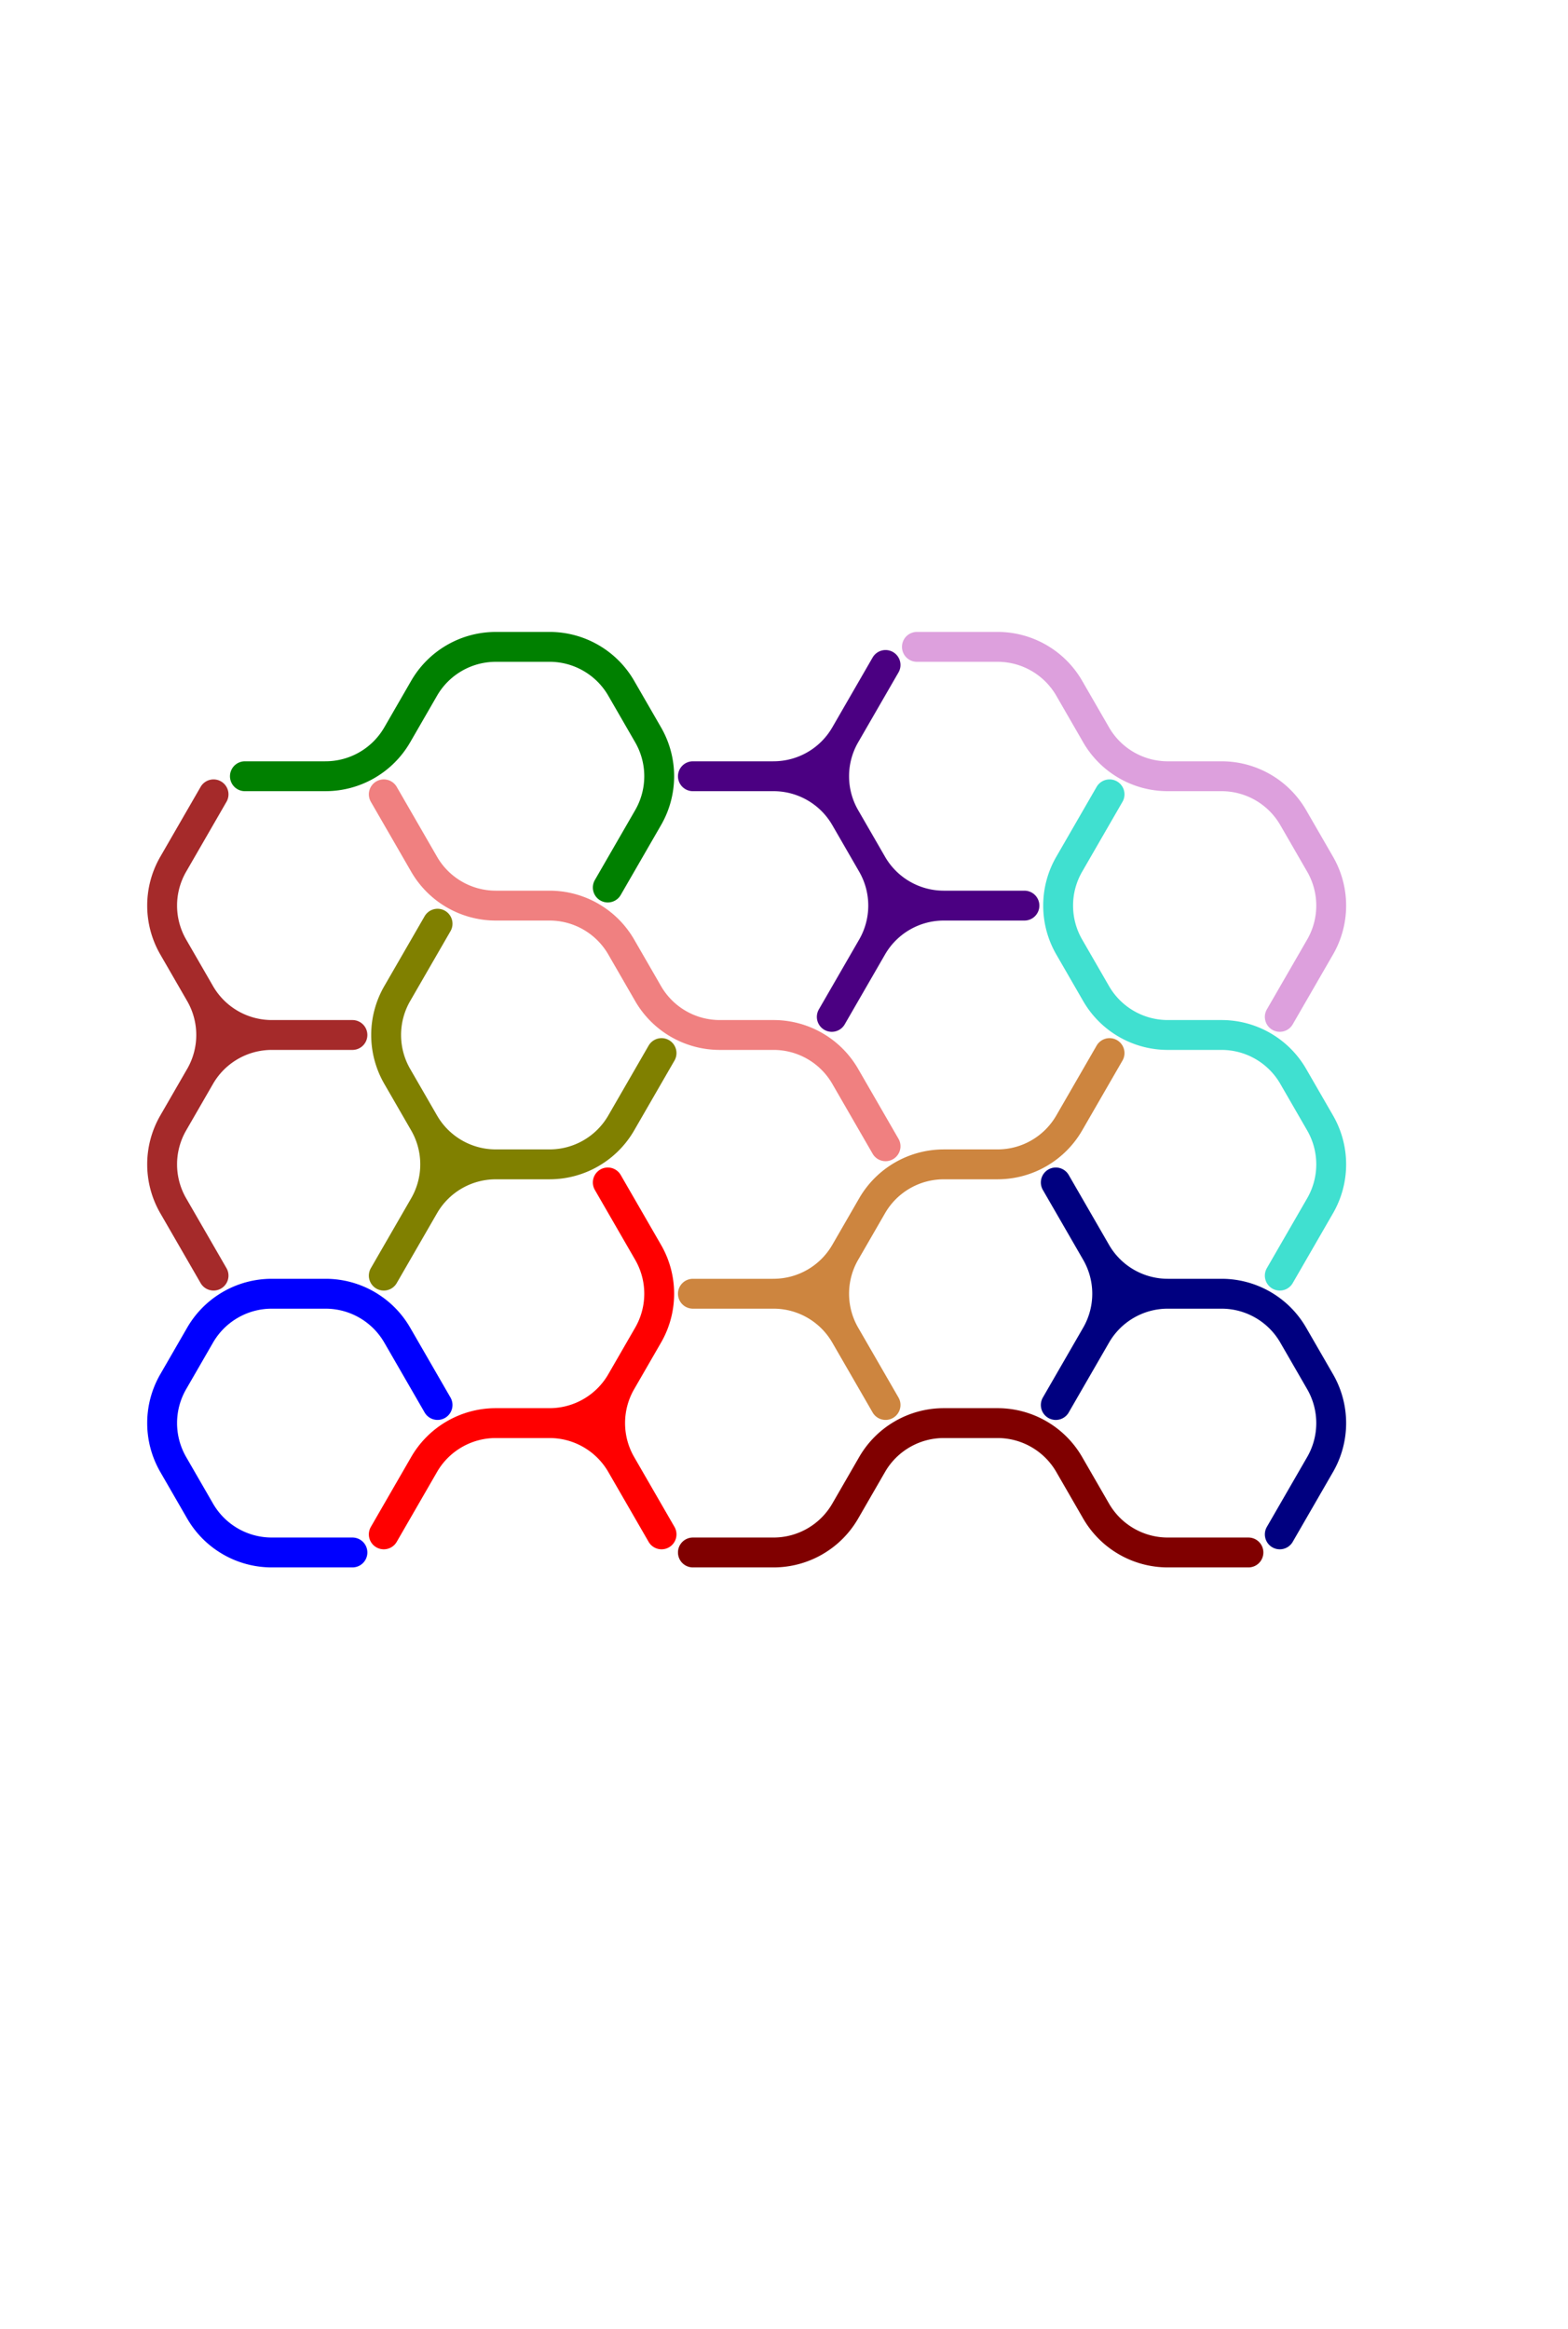 <?xml version="1.0" standalone="no"?>
<!-- Created by Polyform Puzzler (http://puzzler.sourceforge.net/) -->
<svg width="105.000" height="155.885"
     viewBox="0 0 105.000 155.885"
     xmlns="http://www.w3.org/2000/svg"
     xmlns:xlink="http://www.w3.org/1999/xlink">
<g>
<path stroke="blue" stroke-width="2" stroke-linecap="round"
      fill="none" d="M 11.600,98.034 a 5.543,5.543 0 0,1 0.000,-5.543 M 13.400,101.152 l -1.800,-3.118 M 13.400,89.374 a 5.543,5.543 0 0,1 4.800,-2.771 M 13.400,89.374 l -1.800,3.118 M 18.200,103.923 a 5.543,5.543 0 0,1 -4.800,-2.771 M 18.200,103.923 l 5.400,0.000 M 18.200,86.603 l 3.600,0.000 M 21.800,86.603 a 5.543,5.543 0 0,1 4.800,2.771 M 29.300,94.050 l -2.700,-4.677">
<desc>C5</desc>
</path>
<path stroke="red" stroke-width="2" stroke-linecap="round"
      fill="none" d="M 28.400,98.034 a 5.543,5.543 0 0,1 4.800,-2.771 M 28.400,98.034 l -2.700,4.677 M 33.200,95.263 l 3.600,0.000 M 36.800,95.263 a 5.543,5.543 0 0,1 4.800,2.771 M 41.600,92.492 a 5.543,5.543 0 0,1 -4.800,2.771 M 41.600,98.034 a 5.543,5.543 0 0,1 0.000,-5.543 M 43.400,83.831 a 5.543,5.543 0 0,1 0.000,5.543 M 43.400,83.831 l -2.700,-4.677 M 43.400,89.374 l -1.800,3.118 M 44.300,102.711 l -2.700,-4.677">
<desc>H5</desc>
</path>
<path stroke="lightcoral" stroke-width="2" stroke-linecap="round"
      fill="none" d="M 28.400,57.850 l -2.700,-4.677 M 33.200,60.622 a 5.543,5.543 0 0,1 -4.800,-2.771 M 33.200,60.622 l 3.600,0.000 M 36.800,60.622 a 5.543,5.543 0 0,1 4.800,2.771 M 43.400,66.511 l -1.800,-3.118 M 48.200,69.282 a 5.543,5.543 0 0,1 -4.800,-2.771 M 48.200,69.282 l 3.600,0.000 M 51.800,69.282 a 5.543,5.543 0 0,1 4.800,2.771 M 59.300,76.730 l -2.700,-4.677">
<desc>I5</desc>
</path>
<path stroke="peru" stroke-width="2" stroke-linecap="round"
      fill="none" d="M 46.400,86.603 l 5.400,0.000 M 51.800,86.603 a 5.543,5.543 0 0,1 4.800,2.771 M 56.600,83.831 a 5.543,5.543 0 0,1 -4.800,2.771 M 56.600,89.374 a 5.543,5.543 0 0,1 0.000,-5.543 M 58.400,80.714 a 5.543,5.543 0 0,1 4.800,-2.771 M 58.400,80.714 l -1.800,3.118 M 59.300,94.050 l -2.700,-4.677 M 63.200,77.942 l 3.600,0.000 M 71.600,75.171 a 5.543,5.543 0 0,1 -4.800,2.771 M 74.300,70.494 l -2.700,4.677">
<desc>L5</desc>
</path>
<path stroke="green" stroke-width="2" stroke-linecap="round"
      fill="none" d="M 16.400,51.962 l 5.400,0.000 M 26.600,49.190 a 5.543,5.543 0 0,1 -4.800,2.771 M 28.400,46.073 a 5.543,5.543 0 0,1 4.800,-2.771 M 28.400,46.073 l -1.800,3.118 M 33.200,43.301 l 3.600,0.000 M 36.800,43.301 a 5.543,5.543 0 0,1 4.800,2.771 M 43.400,49.190 a 5.543,5.543 0 0,1 0.000,5.543 M 43.400,49.190 l -1.800,-3.118 M 43.400,54.733 l -2.700,4.677">
<desc>P5</desc>
</path>
<path stroke="navy" stroke-width="2" stroke-linecap="round"
      fill="none" d="M 73.400,83.831 a 5.543,5.543 0 0,1 0.000,5.543 M 73.400,83.831 l -2.700,-4.677 M 73.400,89.374 a 5.543,5.543 0 0,1 4.800,-2.771 M 73.400,89.374 l -2.700,4.677 M 78.200,86.603 a 5.543,5.543 0 0,1 -4.800,-2.771 M 78.200,86.603 l 3.600,0.000 M 81.800,86.603 a 5.543,5.543 0 0,1 4.800,2.771 M 88.400,92.492 a 5.543,5.543 0 0,1 0.000,5.543 M 88.400,92.492 l -1.800,-3.118 M 88.400,98.034 l -2.700,4.677">
<desc>R5</desc>
</path>
<path stroke="turquoise" stroke-width="2" stroke-linecap="round"
      fill="none" d="M 71.600,63.393 a 5.543,5.543 0 0,1 0.000,-5.543 M 73.400,66.511 l -1.800,-3.118 M 74.300,53.174 l -2.700,4.677 M 78.200,69.282 a 5.543,5.543 0 0,1 -4.800,-2.771 M 78.200,69.282 l 3.600,0.000 M 81.800,69.282 a 5.543,5.543 0 0,1 4.800,2.771 M 88.400,75.171 a 5.543,5.543 0 0,1 0.000,5.543 M 88.400,75.171 l -1.800,-3.118 M 88.400,80.714 l -2.700,4.677">
<desc>S5</desc>
</path>
<path stroke="brown" stroke-width="2" stroke-linecap="round"
      fill="none" d="M 11.600,63.393 a 5.543,5.543 0 0,1 0.000,-5.543 M 11.600,80.714 a 5.543,5.543 0 0,1 0.000,-5.543 M 13.400,66.511 a 5.543,5.543 0 0,1 0.000,5.543 M 13.400,66.511 l -1.800,-3.118 M 13.400,72.053 a 5.543,5.543 0 0,1 4.800,-2.771 M 13.400,72.053 l -1.800,3.118 M 14.300,53.174 l -2.700,4.677 M 14.300,85.390 l -2.700,-4.677 M 18.200,69.282 a 5.543,5.543 0 0,1 -4.800,-2.771 M 18.200,69.282 l 5.400,0.000">
<desc>T5</desc>
</path>
<path stroke="maroon" stroke-width="2" stroke-linecap="round"
      fill="none" d="M 46.400,103.923 l 5.400,0.000 M 56.600,101.152 a 5.543,5.543 0 0,1 -4.800,2.771 M 58.400,98.034 a 5.543,5.543 0 0,1 4.800,-2.771 M 58.400,98.034 l -1.800,3.118 M 63.200,95.263 l 3.600,0.000 M 66.800,95.263 a 5.543,5.543 0 0,1 4.800,2.771 M 73.400,101.152 l -1.800,-3.118 M 78.200,103.923 a 5.543,5.543 0 0,1 -4.800,-2.771 M 78.200,103.923 l 5.400,0.000">
<desc>U5</desc>
</path>
<path stroke="plum" stroke-width="2" stroke-linecap="round"
      fill="none" d="M 61.400,43.301 l 5.400,0.000 M 66.800,43.301 a 5.543,5.543 0 0,1 4.800,2.771 M 73.400,49.190 l -1.800,-3.118 M 78.200,51.962 a 5.543,5.543 0 0,1 -4.800,-2.771 M 78.200,51.962 l 3.600,0.000 M 81.800,51.962 a 5.543,5.543 0 0,1 4.800,2.771 M 88.400,57.850 a 5.543,5.543 0 0,1 0.000,5.543 M 88.400,57.850 l -1.800,-3.118 M 88.400,63.393 l -2.700,4.677">
<desc>W5</desc>
</path>
<path stroke="indigo" stroke-width="2" stroke-linecap="round"
      fill="none" d="M 46.400,51.962 l 5.400,0.000 M 51.800,51.962 a 5.543,5.543 0 0,1 4.800,2.771 M 56.600,49.190 a 5.543,5.543 0 0,1 -4.800,2.771 M 56.600,54.733 a 5.543,5.543 0 0,1 0.000,-5.543 M 58.400,57.850 a 5.543,5.543 0 0,1 0.000,5.543 M 58.400,57.850 l -1.800,-3.118 M 58.400,63.393 a 5.543,5.543 0 0,1 4.800,-2.771 M 58.400,63.393 l -2.700,4.677 M 59.300,44.514 l -2.700,4.677 M 63.200,60.622 a 5.543,5.543 0 0,1 -4.800,-2.771 M 63.200,60.622 l 5.400,0.000">
<desc>X5</desc>
</path>
<path stroke="olive" stroke-width="2" stroke-linecap="round"
      fill="none" d="M 26.600,72.053 a 5.543,5.543 0 0,1 0.000,-5.543 M 28.400,75.171 a 5.543,5.543 0 0,1 0.000,5.543 M 28.400,75.171 l -1.800,-3.118 M 28.400,80.714 a 5.543,5.543 0 0,1 4.800,-2.771 M 28.400,80.714 l -2.700,4.677 M 29.300,61.834 l -2.700,4.677 M 33.200,77.942 a 5.543,5.543 0 0,1 -4.800,-2.771 M 33.200,77.942 l 3.600,0.000 M 41.600,75.171 a 5.543,5.543 0 0,1 -4.800,2.771 M 44.300,70.494 l -2.700,4.677">
<desc>Y5</desc>
</path>
</g>
</svg>
